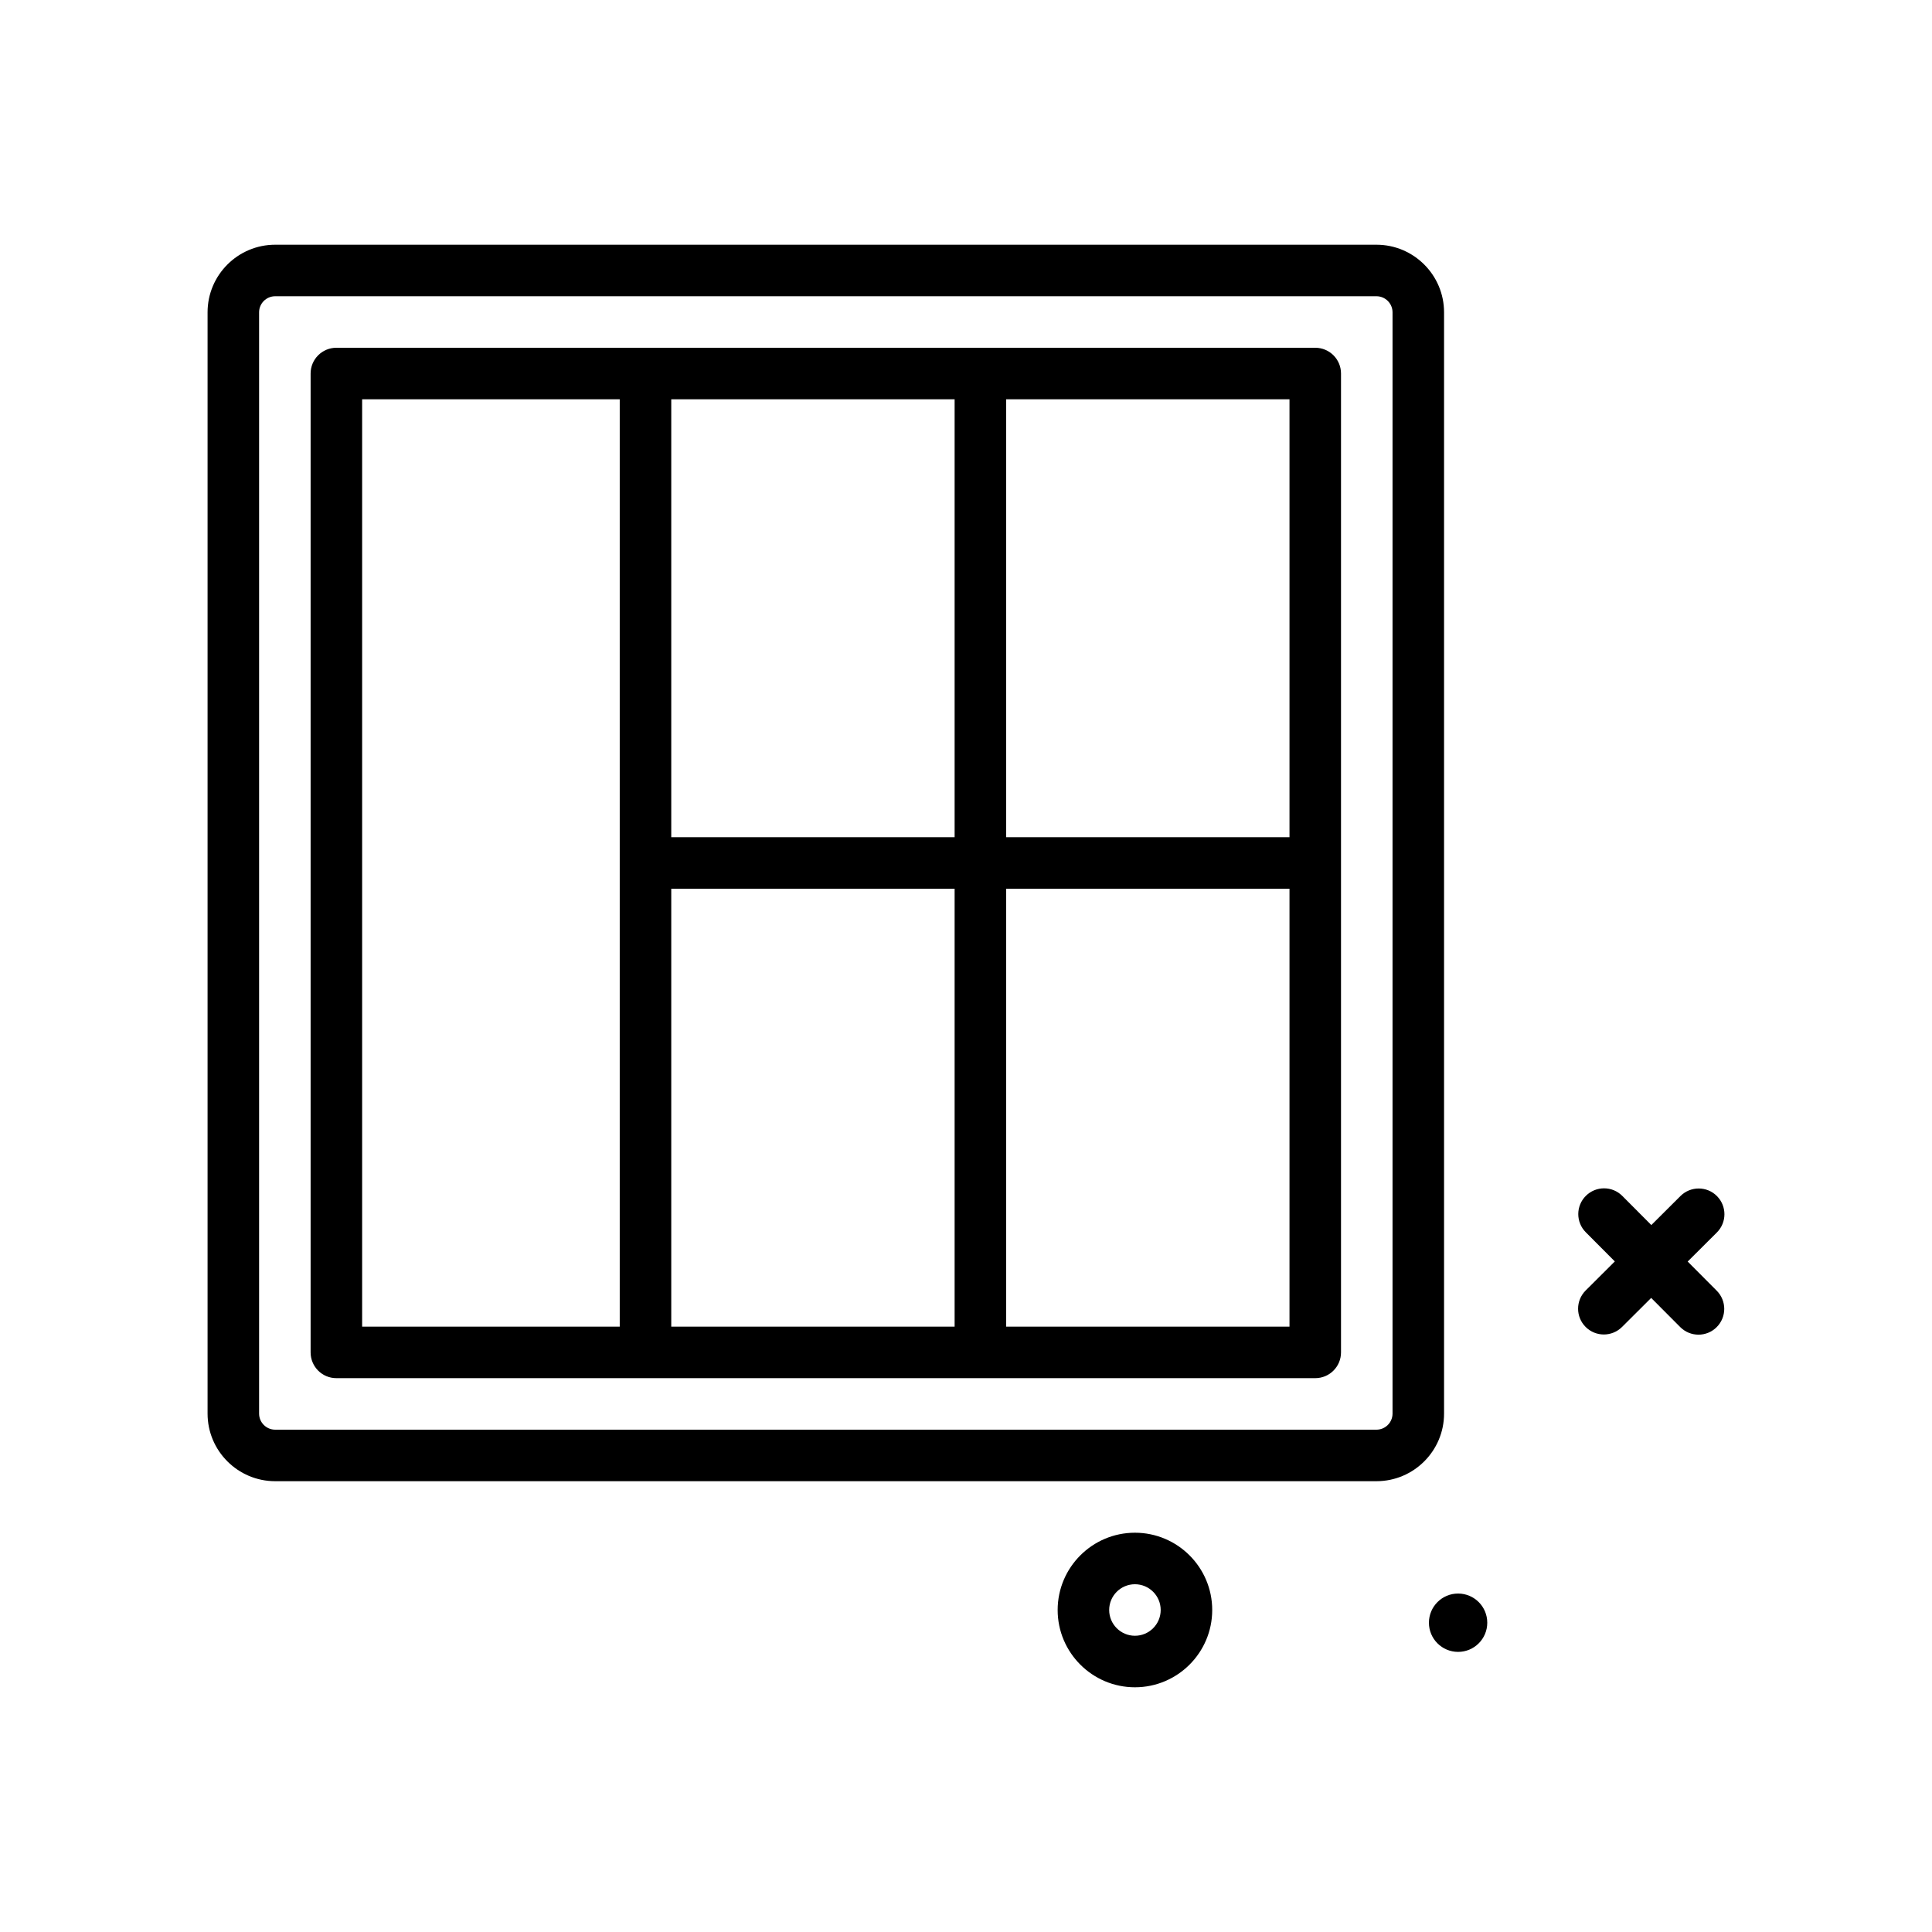 <svg id="arrange" enable-background="new 0 0 300 300" height="512" viewBox="0 0 300 300" width="512" xmlns="http://www.w3.org/2000/svg"><g><path d="m176.232 238c-6.617 0-12 5.383-12 12s5.383 12 12 12 12-5.383 12-12-5.383-12-12-12zm0 16c-2.205 0-4-1.793-4-4s1.795-4 4-4 4 1.793 4 4-1.795 4-4 4z"/><path d="m226.421 247.445c-2.501-.005-4.533 2.02-4.538 4.521s2.02 4.533 4.521 4.538c2.502.005 4.533-2.02 4.538-4.521.005-2.502-2.019-4.533-4.521-4.538z"/><path d="m224.232 48.496c0-5.789-4.709-10.496-10.498-10.496h-171.004c-5.789 0-10.498 4.707-10.498 10.496v171.008c0 5.789 4.709 10.496 10.498 10.496h171.004c5.789 0 10.498-4.707 10.498-10.496zm-8 171.008c0 1.375-1.121 2.496-2.498 2.496h-171.004c-1.377 0-2.498-1.121-2.498-2.496v-171.008c0-1.375 1.121-2.496 2.498-2.496h171.004c1.377 0 2.498 1.121 2.498 2.496z"/><path d="m204.232 54h-152c-2.209 0-4 1.789-4 4v152c0 2.211 1.791 4 4 4h152c2.209 0 4-1.789 4-4v-152c0-2.211-1.791-4-4-4zm-4 76h-44v-68h44zm-96 8h44v68h-44zm0-8v-68h44v68zm-48 76v-144h40v144zm100 0v-68h44v68z"/><path d="m262.062 195.893 4.53-4.514c1.564-1.559 1.568-4.09.01-5.656s-4.092-1.562-5.658-.008l-4.527 4.511-4.51-4.527c-1.561-1.57-4.096-1.562-5.656-.008-1.566 1.559-1.57 4.09-.012 5.656l4.51 4.527-4.528 4.512c-1.564 1.559-1.568 4.09-.01 5.656.781.785 1.809 1.176 2.834 1.176 1.021 0 2.043-.391 2.824-1.168l4.525-4.509 4.512 4.529c.781.785 1.809 1.176 2.834 1.176 1.021 0 2.043-.387 2.822-1.168 1.566-1.559 1.57-4.09.012-5.656z"/></g></svg>